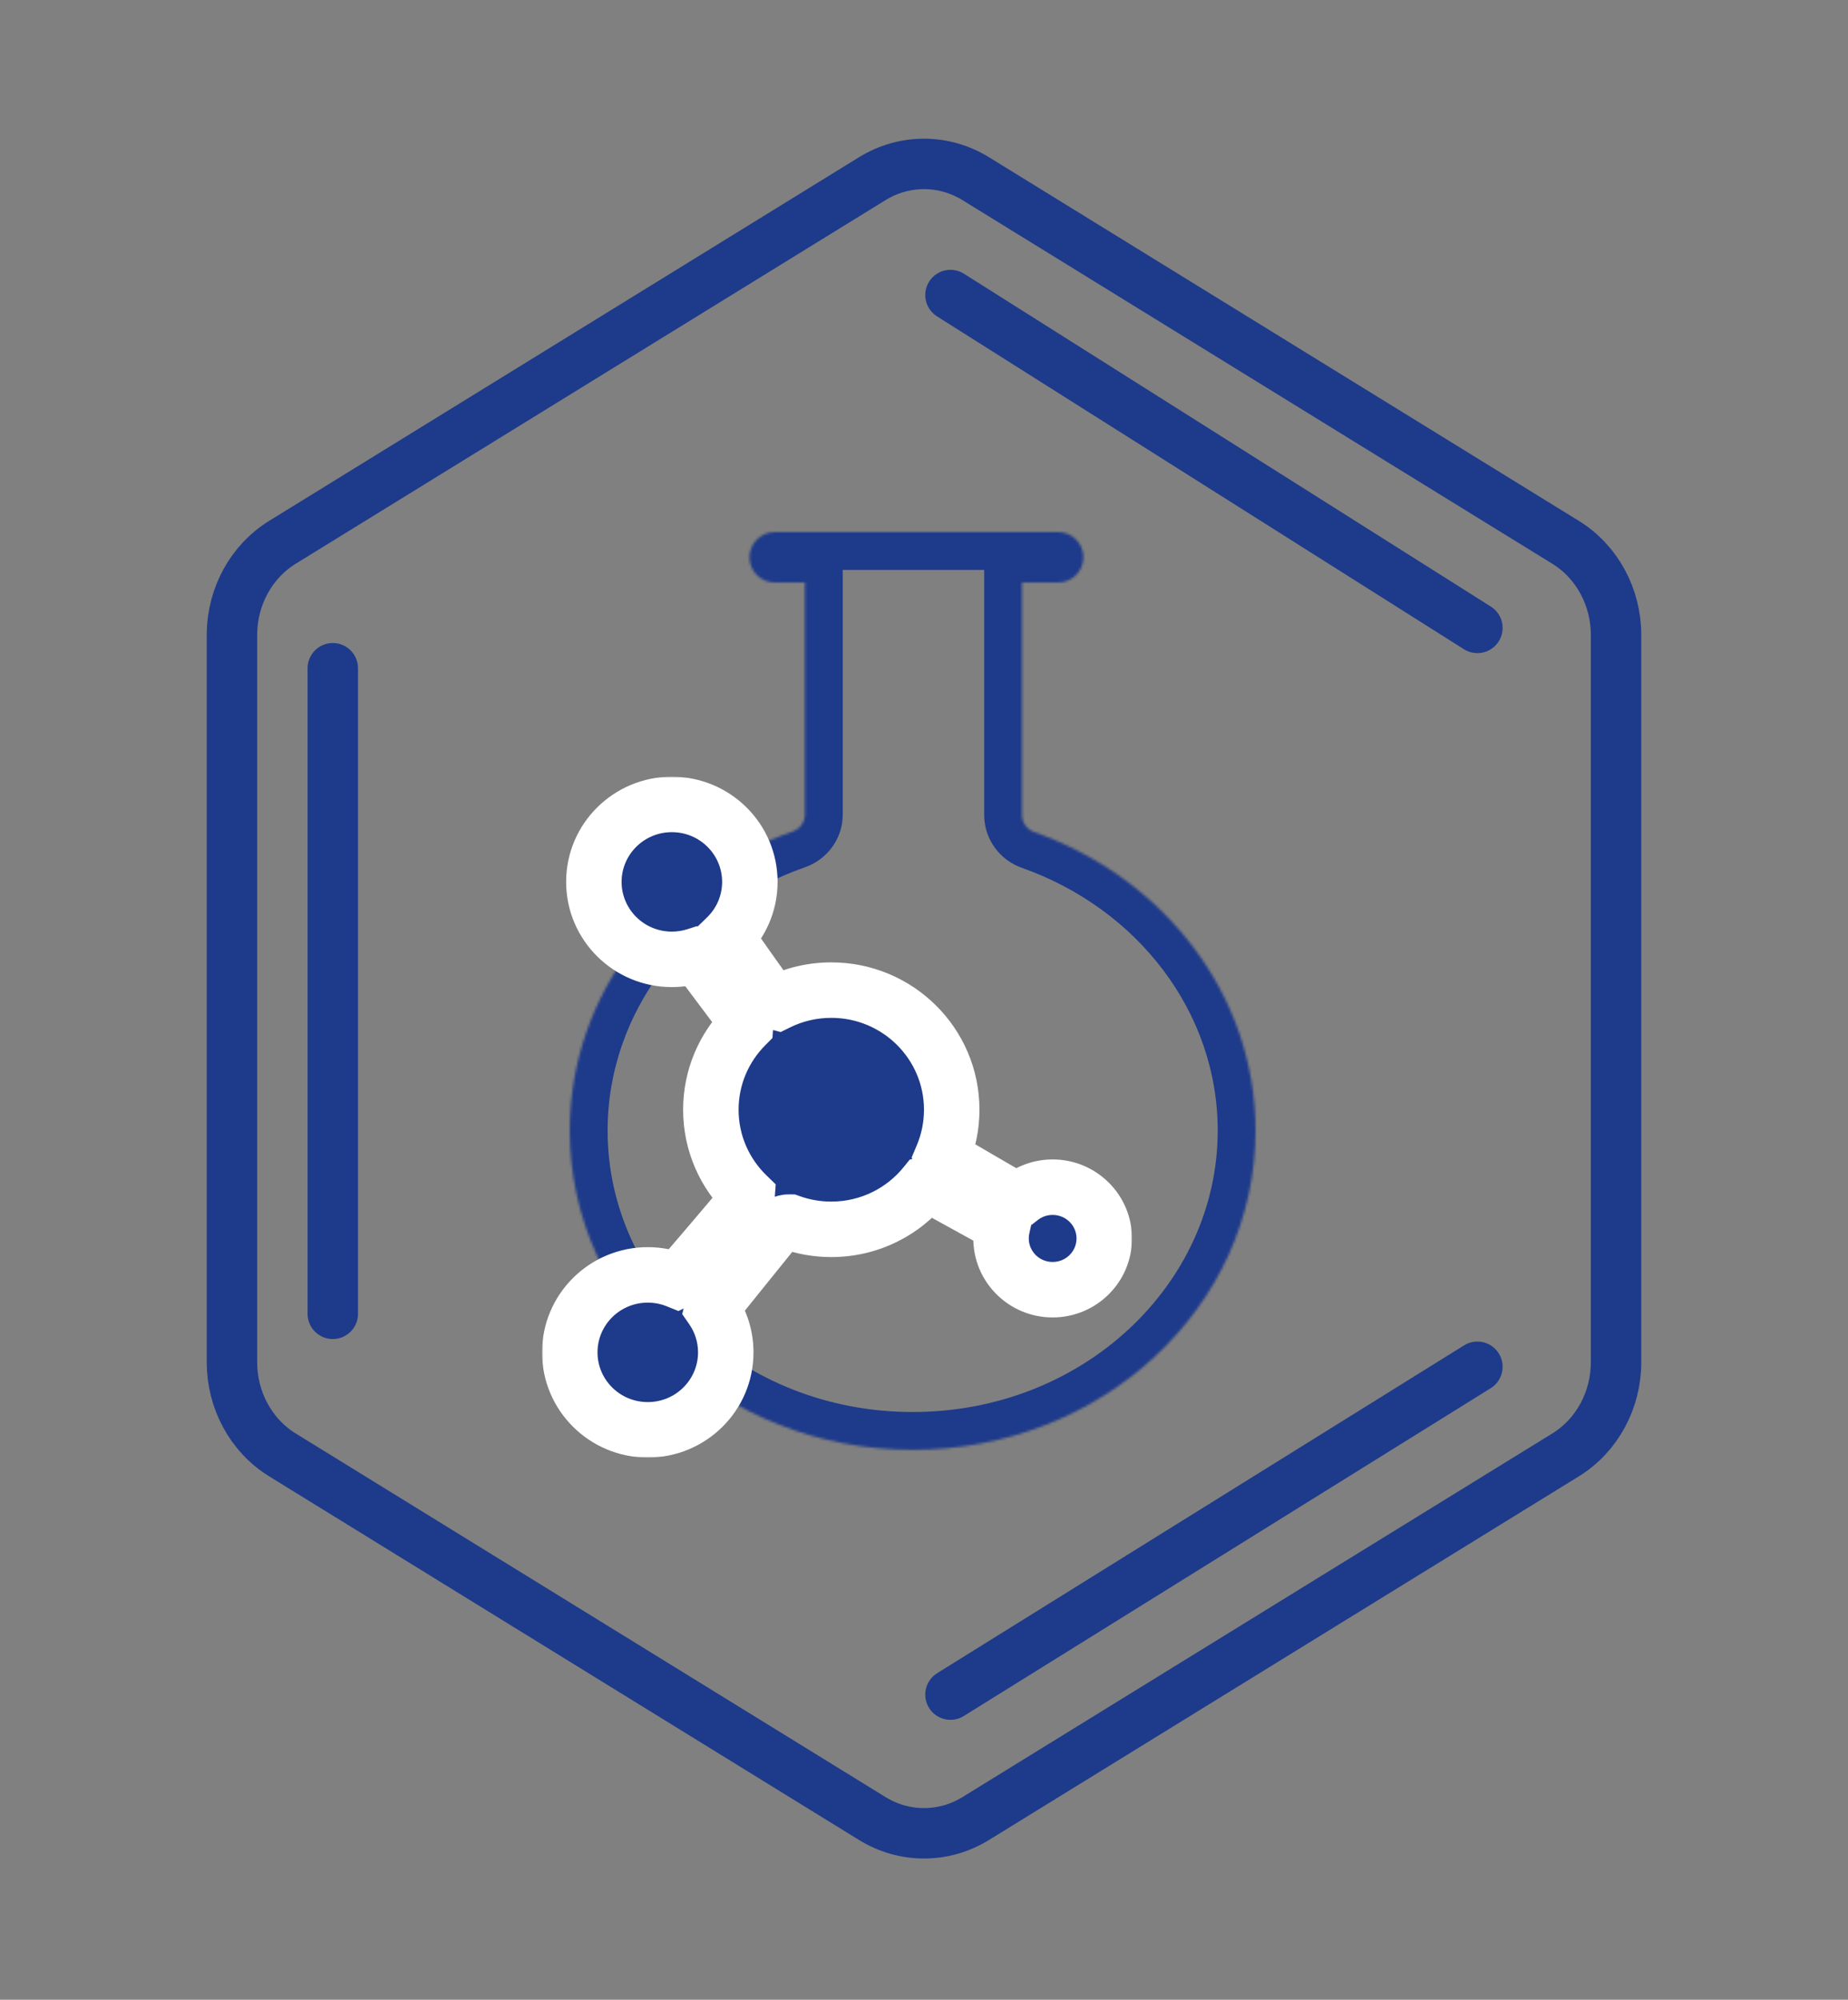 <svg width="733" height="793" viewBox="0 0 733 793" fill="none" xmlns="http://www.w3.org/2000/svg">
<rect x="0" y="0" width="733" height="793" fill="#808080" stroke="none"/>
<mask id="path-1-inside-1_33_37" fill="white">
<path d="M419.728 211.001C425.25 211.001 429.727 215.478 429.727 221.001C429.726 226.524 425.248 231.002 419.726 231.002L405.376 231.001V323.203C405.376 326.264 407.371 328.953 410.257 329.973C461.546 348.095 498 394.262 498 448.354C498 518.262 437.11 574.935 362 574.936C286.89 574.936 226 518.263 226 448.354C226 394.044 262.748 347.725 314.362 329.757C317.264 328.747 319.275 326.049 319.275 322.977V231.001H307.285C301.763 231.001 297.286 226.524 297.286 221.001C297.287 215.478 301.764 211 307.287 211L419.728 211.001Z"/>
</mask>
<path d="M419.728 211.001L419.728 196.001H419.728L419.728 211.001ZM429.727 221.001L444.727 221.003V221.002L429.727 221.001ZM419.726 231.002L419.725 246.002H419.726L419.726 231.002ZM405.376 231.001L405.377 216.001L390.376 216V231.001H405.376ZM410.257 329.973L415.254 315.83L415.254 315.83L410.257 329.973ZM498 448.354L513 448.354V448.354H498ZM362 574.936V589.936H362L362 574.936ZM226 448.354H211V448.354L226 448.354ZM314.362 329.757L309.431 315.591H309.431L314.362 329.757ZM319.275 322.977L334.275 322.977V322.977H319.275ZM319.275 231.001H334.275V216.001H319.275V231.001ZM307.285 231.001L307.285 246.001H307.285V231.001ZM297.286 221.001L282.286 220.999V221L297.286 221.001ZM307.287 211L307.287 196H307.287L307.287 211ZM419.728 211.001L419.727 226.001C416.965 226.001 414.726 223.762 414.727 221L429.727 221.001L444.727 221.002C444.727 207.195 433.535 196.002 419.728 196.001L419.728 211.001ZM429.727 221.001L414.727 220.999C414.727 218.24 416.963 216.002 419.725 216.002L419.726 231.002L419.726 246.002C433.534 246.001 444.725 234.807 444.727 221.003L429.727 221.001ZM419.726 231.002L419.727 216.002L405.377 216.001L405.376 231.001L405.375 246.001L419.725 246.002L419.726 231.002ZM405.376 231.001H390.376V323.203H405.376H420.376V231.001H405.376ZM405.376 323.203H390.376C390.376 332.937 396.682 341.085 405.26 344.116L410.257 329.973L415.254 315.83C418.06 316.821 420.376 319.59 420.376 323.203H405.376ZM410.257 329.973L405.26 344.116C451.285 360.378 483 401.361 483 448.354H498H513C513 387.162 471.807 335.811 415.254 315.83L410.257 329.973ZM498 448.354L483 448.353C483 508.982 429.858 559.935 362 559.936L362 574.936L362 589.936C444.363 589.935 513 527.542 513 448.354L498 448.354ZM362 574.936V559.936C294.142 559.936 241 508.983 241 448.353L226 448.354L211 448.354C211 527.542 279.637 589.936 362 589.936V574.936ZM226 448.354H241C241 401.174 272.971 360.049 319.294 343.923L314.362 329.757L309.431 315.591C252.524 335.401 211 386.914 211 448.354H226ZM314.362 329.757L319.294 343.923C327.919 340.92 334.275 332.75 334.275 322.977L319.275 322.977L304.275 322.976C304.276 319.349 306.609 316.573 309.431 315.591L314.362 329.757ZM319.275 322.977H334.275V231.001H319.275H304.275V322.977H319.275ZM319.275 231.001V216.001H307.285V231.001V246.001H319.275V231.001ZM307.285 231.001L307.285 216.001C310.048 216.001 312.286 218.241 312.286 221.002L297.286 221.001L282.286 221C282.286 234.806 293.477 246.001 307.285 246.001L307.285 231.001ZM297.286 221.001L312.286 221.003C312.286 223.761 310.05 226 307.287 226L307.287 211L307.287 196C293.479 196 282.288 207.195 282.286 220.999L297.286 221.001ZM307.287 211L307.287 226L419.727 226.001L419.728 211.001L419.728 196.001L307.287 196L307.287 211Z" fill="#1E3A8A" mask="url(#path-1-inside-1_33_37)"/>
<path d="M345.982 70.856C358.649 63.048 374.351 63.049 387.018 70.856L503.997 142.954L620.976 215.053C633.552 222.804 641 236.891 641 251.802V540.198C641 555.109 633.552 569.196 620.976 576.947L387.018 721.145C374.351 728.951 358.649 728.951 345.982 721.145L112.024 576.947C99.448 569.196 92 555.109 92 540.198V251.802L92.006 251.104C92.234 236.453 99.644 222.683 112.024 215.053L345.982 70.856Z" stroke="#1E3A8A" stroke-width="20"/>
<path d="M132 521V265" stroke="#1E3A8A" stroke-width="20" stroke-linecap="round"/>
<path d="M586 249L377 117" stroke="#1E3A8A" stroke-width="20" stroke-linecap="round"/>
<path d="M377 672L586 542" stroke="#1E3A8A" stroke-width="20" stroke-linecap="round"/>
<mask id="path-7-outside-2_33_37" maskUnits="userSpaceOnUse" x="215" y="308" width="234" height="270" fill="black">
<rect fill="white" x="215" y="308" width="234" height="270"/>
<path d="M266.489 319C249.404 319 235.554 332.753 235.554 349.718C235.554 366.683 249.404 380.436 266.489 380.436C269.793 380.436 272.974 379.919 275.959 378.967C276.409 379.151 276.841 379.46 277.201 379.953C278.409 381.606 292.634 400.46 295.094 403.824C295.564 404.468 295.756 405.765 295.688 406.79C287.198 415.352 281.957 427.099 281.957 440.063C281.957 453.355 287.465 465.367 296.336 473.979C296.259 475.013 296.092 475.74 295.571 476.441C292.106 481.107 270.909 505.644 270.108 506.614C269.635 507.189 269.125 507.575 268.616 507.831C265.012 506.371 261.069 505.564 256.936 505.564C239.85 505.564 226 519.317 226 536.282C226 553.247 239.85 567 256.936 567C274.021 567 287.871 553.247 287.871 536.282C287.871 529.842 285.875 523.866 282.464 518.929C282.594 518.399 282.849 517.857 283.284 517.33C285.008 515.24 304.55 490.852 308.06 486.598C308.909 485.568 311.196 484.704 312.562 484.646C312.878 484.633 313.139 484.631 313.354 484.635C318.46 486.485 323.974 487.495 329.726 487.495C344.779 487.495 358.203 480.579 366.959 469.774C367.62 469.633 368.4 469.679 369.236 470.151C371.061 471.181 392.224 482.767 395.932 484.86C396.503 485.183 397.113 485.928 397.546 486.678C397.226 488.104 397.056 489.587 397.056 491.109C397.056 502.336 406.222 511.438 417.528 511.438C428.835 511.437 438 502.336 438 491.109C438 479.883 428.835 470.781 417.528 470.781C412.744 470.781 408.343 472.411 404.857 475.142C404.818 475.147 404.779 475.155 404.739 475.159L404.664 475.166C403.24 475.306 402.457 475.383 401.604 474.953C397.598 472.932 376.066 460.176 375.221 459.698C374.523 459.304 374.086 458.824 373.814 458.344C376.183 452.718 377.493 446.543 377.493 440.063C377.493 413.868 356.107 392.632 329.726 392.632C322.092 392.632 314.877 394.413 308.477 397.575L308.41 397.558C306.98 397.181 306.194 396.975 305.602 396.251C302.82 392.849 288.848 372.73 288.287 371.963C288.22 371.871 288.161 371.779 288.105 371.688C293.854 366.111 297.425 358.329 297.425 349.718C297.425 332.753 283.575 319 266.489 319Z"/>
</mask>
<path d="M266.489 319C249.404 319 235.554 332.753 235.554 349.718C235.554 366.683 249.404 380.436 266.489 380.436C269.793 380.436 272.974 379.919 275.959 378.967C276.409 379.151 276.841 379.46 277.201 379.953C278.409 381.606 292.634 400.46 295.094 403.824C295.564 404.468 295.756 405.765 295.688 406.79C287.198 415.352 281.957 427.099 281.957 440.063C281.957 453.355 287.465 465.367 296.336 473.979C296.259 475.013 296.092 475.74 295.571 476.441C292.106 481.107 270.909 505.644 270.108 506.614C269.635 507.189 269.125 507.575 268.616 507.831C265.012 506.371 261.069 505.564 256.936 505.564C239.85 505.564 226 519.317 226 536.282C226 553.247 239.85 567 256.936 567C274.021 567 287.871 553.247 287.871 536.282C287.871 529.842 285.875 523.866 282.464 518.929C282.594 518.399 282.849 517.857 283.284 517.33C285.008 515.24 304.55 490.852 308.06 486.598C308.909 485.568 311.196 484.704 312.562 484.646C312.878 484.633 313.139 484.631 313.354 484.635C318.46 486.485 323.974 487.495 329.726 487.495C344.779 487.495 358.203 480.579 366.959 469.774C367.62 469.633 368.4 469.679 369.236 470.151C371.061 471.181 392.224 482.767 395.932 484.86C396.503 485.183 397.113 485.928 397.546 486.678C397.226 488.104 397.056 489.587 397.056 491.109C397.056 502.336 406.222 511.438 417.528 511.438C428.835 511.437 438 502.336 438 491.109C438 479.883 428.835 470.781 417.528 470.781C412.744 470.781 408.343 472.411 404.857 475.142C404.818 475.147 404.779 475.155 404.739 475.159L404.664 475.166C403.24 475.306 402.457 475.383 401.604 474.953C397.598 472.932 376.066 460.176 375.221 459.698C374.523 459.304 374.086 458.824 373.814 458.344C376.183 452.718 377.493 446.543 377.493 440.063C377.493 413.868 356.107 392.632 329.726 392.632C322.092 392.632 314.877 394.413 308.477 397.575L308.41 397.558C306.98 397.181 306.194 396.975 305.602 396.251C302.82 392.849 288.848 372.73 288.287 371.963C288.22 371.871 288.161 371.779 288.105 371.688C293.854 366.111 297.425 358.329 297.425 349.718C297.425 332.753 283.575 319 266.489 319Z" fill="#1E3A8A"/>
<path d="M266.489 319V308V319ZM235.554 349.718L224.554 349.718V349.718H235.554ZM266.489 380.436V391.436V380.436ZM275.959 378.967L272.616 368.487L276.421 367.273L280.118 368.784L275.959 378.967ZM277.201 379.953L286.081 373.46L286.081 373.461L277.201 379.953ZM295.094 403.824L303.974 397.332L303.974 397.332L295.094 403.824ZM295.688 406.79L306.663 407.525L306.389 411.62L303.499 414.535L295.688 406.79ZM281.957 440.063H270.957V440.063L281.957 440.063ZM296.336 473.979L303.998 466.086L307.686 469.666L307.306 474.792L296.336 473.979ZM295.571 476.441L304.402 483.001L304.402 483.001L295.571 476.441ZM270.108 506.614L278.594 513.614L278.594 513.614L270.108 506.614ZM268.616 507.831L273.553 517.661L269.102 519.896L264.485 518.026L268.616 507.831ZM256.936 505.564L256.936 494.564H256.936V505.564ZM226 536.282H215V536.282L226 536.282ZM256.936 567V578H256.936L256.936 567ZM287.871 536.282L298.871 536.282V536.282H287.871ZM282.464 518.929L273.413 525.181L270.601 521.109L271.782 516.304L282.464 518.929ZM283.284 517.33L274.798 510.331L274.798 510.331L283.284 517.33ZM308.06 486.598L299.574 479.598L299.574 479.598L308.06 486.598ZM312.562 484.646L312.102 473.656H312.102L312.562 484.646ZM313.354 484.635L313.539 473.636L315.374 473.667L317.1 474.292L313.354 484.635ZM329.726 487.495L329.726 498.495H329.726V487.495ZM366.959 469.774L358.413 462.849L360.861 459.828L364.663 459.017L366.959 469.774ZM369.236 470.151L363.829 479.731L363.829 479.73L369.236 470.151ZM395.932 484.86L401.339 475.281H401.339L395.932 484.86ZM397.546 486.678L407.073 481.179L409.218 484.895L408.28 489.082L397.546 486.678ZM397.056 491.109L386.056 491.109V491.109H397.056ZM417.528 511.438L417.529 522.438H417.528V511.438ZM438 491.109H449V491.109L438 491.109ZM417.528 470.781V459.781H417.529L417.528 470.781ZM404.857 475.142L411.641 483.801L409.27 485.658L406.284 486.049L404.857 475.142ZM404.739 475.159L405.816 486.106L405.776 486.11L405.735 486.114L404.739 475.159ZM404.664 475.166L403.587 464.219L403.628 464.215L403.668 464.211L404.664 475.166ZM401.604 474.953L396.65 484.774L396.65 484.774L401.604 474.953ZM375.221 459.698L369.813 469.277L369.813 469.277L375.221 459.698ZM373.814 458.344L364.241 463.761L361.579 459.057L363.676 454.075L373.814 458.344ZM377.493 440.063L388.493 440.063V440.063H377.493ZM329.726 392.632V381.632H329.726L329.726 392.632ZM308.477 397.575L313.349 407.437L309.65 409.265L305.662 408.209L308.477 397.575ZM308.41 397.558L311.208 386.919L311.216 386.922L311.225 386.924L308.41 397.558ZM305.602 396.251L297.086 403.214L297.086 403.214L305.602 396.251ZM288.287 371.963L279.407 378.455L279.407 378.455L288.287 371.963ZM288.105 371.688L278.704 377.398L274.15 369.901L280.446 363.794L288.105 371.688ZM297.425 349.718H308.425V349.718L297.425 349.718ZM266.489 319V330C255.406 330 246.554 338.901 246.554 349.718H235.554H224.554C224.554 326.605 243.402 308 266.489 308V319ZM235.554 349.718L246.554 349.718C246.554 360.534 255.406 369.436 266.489 369.436V380.436V391.436C243.402 391.436 224.554 372.831 224.554 349.718L235.554 349.718ZM266.489 380.436V369.436C268.639 369.436 270.694 369.1 272.616 368.487L275.959 378.967L279.302 389.447C275.254 390.738 270.946 391.436 266.489 391.436V380.436ZM275.959 378.967L280.118 368.784C282.385 369.709 284.476 371.265 286.081 373.46L277.201 379.953L268.322 386.446C269.205 387.654 270.434 388.592 271.8 389.15L275.959 378.967ZM277.201 379.953L286.081 373.461C286.628 374.209 290.403 379.226 294.471 384.637C298.452 389.933 302.688 395.573 303.974 397.332L295.094 403.824L286.214 410.316C285.04 408.711 280.933 403.241 276.885 397.856C272.924 392.586 268.983 387.35 268.321 386.445L277.201 379.953ZM295.094 403.824L303.974 397.332C305.631 399.599 306.189 401.97 306.411 403.171C306.677 404.616 306.757 406.113 306.663 407.525L295.688 406.79L284.712 406.055C284.686 406.442 284.705 406.778 284.775 407.157C284.813 407.365 284.892 407.72 285.059 408.179C285.212 408.599 285.545 409.401 286.214 410.316L295.094 403.824ZM295.688 406.79L303.499 414.535C296.959 421.13 292.957 430.129 292.957 440.064L281.957 440.063L270.957 440.063C270.957 424.069 277.437 409.573 287.876 399.045L295.688 406.79ZM281.957 440.063H292.957C292.957 450.246 297.163 459.45 303.998 466.086L296.336 473.979L288.674 481.871C277.768 471.284 270.957 456.463 270.957 440.063H281.957ZM296.336 473.979L307.306 474.792C307.167 476.669 306.742 479.85 304.402 483.001L295.571 476.441L286.741 469.882C286.19 470.623 285.794 471.453 285.561 472.251C285.366 472.919 285.352 473.349 285.366 473.165L296.336 473.979ZM295.571 476.441L304.402 483.001C302.386 485.714 295.887 493.395 290.21 500.051C287.283 503.484 284.441 506.798 282.285 509.31C281.203 510.57 280.302 511.62 279.639 512.392C279.309 512.778 279.044 513.087 278.851 513.312C278.624 513.578 278.569 513.644 278.594 513.614L270.108 506.614L261.623 499.615C263.017 497.925 283.451 474.311 286.741 469.882L295.571 476.441ZM270.108 506.614L278.594 513.614C277.168 515.342 275.458 516.704 273.553 517.661L268.616 507.831L263.68 498.001C262.792 498.447 262.101 499.035 261.623 499.614L270.108 506.614ZM268.616 507.831L264.485 518.026C262.17 517.088 259.627 516.564 256.936 516.564V505.564V494.564C262.51 494.564 267.854 495.654 272.747 497.636L268.616 507.831ZM256.936 505.564L256.936 516.564C245.852 516.564 237 525.466 237 536.282L226 536.282L215 536.282C215 513.169 233.849 494.565 256.936 494.564L256.936 505.564ZM226 536.282H237C237 547.099 245.852 556 256.936 556L256.936 567L256.936 578C233.849 578 215 559.395 215 536.282H226ZM256.936 567V556C268.019 556 276.871 547.099 276.871 536.282H287.871H298.871C298.871 559.395 280.023 578 256.936 578V567ZM287.871 536.282L276.871 536.282C276.871 532.153 275.599 528.345 273.413 525.181L282.464 518.929L291.514 512.677C296.15 519.388 298.871 527.532 298.871 536.282L287.871 536.282ZM282.464 518.929L271.782 516.304C272.308 514.163 273.316 512.129 274.798 510.331L283.284 517.33L291.771 524.329C292.383 523.586 292.881 522.634 293.146 521.554L282.464 518.929ZM283.284 517.33L274.798 510.331C275.602 509.356 280.838 502.838 286.429 495.883C291.937 489.034 297.762 481.795 299.574 479.598L308.06 486.598L316.545 493.597C314.847 495.656 309.147 502.738 303.575 509.668C298.087 516.494 292.69 523.214 291.77 524.33L283.284 517.33ZM308.06 486.598L299.574 479.598C301.713 477.004 304.488 475.683 305.903 475.096C307.53 474.422 309.745 473.755 312.102 473.656L312.562 484.646L313.021 495.637C313.627 495.612 313.993 495.521 314.074 495.501C314.194 495.471 314.269 495.444 314.331 495.418C314.382 495.397 314.565 495.319 314.848 495.138C315.067 494.999 315.778 494.528 316.545 493.597L308.06 486.598ZM312.562 484.646L312.102 473.656C312.623 473.634 313.1 473.629 313.539 473.636L313.354 484.635L313.168 495.633C313.178 495.633 313.132 495.632 313.021 495.637L312.562 484.646ZM313.354 484.635L317.1 474.292C321.024 475.714 325.271 476.495 329.726 476.495V487.495V498.495C322.678 498.495 315.897 497.256 309.607 494.977L313.354 484.635ZM329.726 487.495L329.726 476.495C341.336 476.495 351.666 471.175 358.413 462.849L366.959 469.774L375.505 476.7C364.741 489.983 348.222 498.495 329.726 498.495L329.726 487.495ZM366.959 469.774L364.663 459.017C367.725 458.363 371.277 458.672 374.644 460.572L369.236 470.151L363.829 479.73C364.582 480.156 365.497 480.487 366.525 480.629C367.539 480.77 368.471 480.7 369.255 480.532L366.959 469.774ZM369.236 470.151L374.644 460.572C375.483 461.046 381.126 464.143 387.175 467.466C393.115 470.73 399.414 474.194 401.339 475.281L395.932 484.86L390.524 494.439C388.742 493.433 382.605 490.058 376.581 486.748C370.666 483.498 364.815 480.287 363.829 479.731L369.236 470.151ZM395.932 484.86L401.339 475.281C404.483 477.056 406.308 479.853 407.073 481.179L397.546 486.678L388.019 492.176C388.111 492.336 388.249 492.549 388.484 492.82C388.608 492.962 388.81 493.18 389.099 493.435C389.375 493.677 389.849 494.058 390.524 494.439L395.932 484.86ZM397.546 486.678L408.28 489.082C408.134 489.736 408.056 490.413 408.056 491.109H397.056H386.056C386.056 488.762 386.319 486.473 386.812 484.274L397.546 486.678ZM397.056 491.109L408.056 491.109C408.056 496.188 412.223 500.438 417.528 500.438V511.438V522.438C400.22 522.438 386.056 508.485 386.056 491.109L397.056 491.109ZM417.528 511.438L417.528 500.438C422.832 500.437 427 496.188 427 491.109L438 491.109L449 491.109C449 508.484 434.837 522.437 417.529 522.438L417.528 511.438ZM438 491.109H427C427 486.031 422.833 481.781 417.528 481.781L417.528 470.781L417.529 459.781C434.837 459.782 449 473.735 449 491.109H438ZM417.528 470.781V481.781C415.283 481.781 413.254 482.537 411.641 483.801L404.857 475.142L398.074 466.483C403.431 462.285 410.205 459.781 417.528 459.781V470.781ZM404.857 475.142L406.284 486.049C406.423 486.031 406.531 486.013 406.579 486.006C406.603 486.002 406.621 485.999 406.623 485.998C406.637 485.996 406.608 486.001 406.599 486.002C406.568 486.008 406.47 486.024 406.346 486.042C406.219 486.06 406.036 486.085 405.816 486.106L404.739 475.159L403.663 464.212C403.462 464.232 403.299 464.254 403.191 464.269C403.088 464.284 403.009 464.297 402.997 464.299C402.993 464.3 402.99 464.3 402.992 464.3C402.996 464.3 402.99 464.301 402.995 464.3C402.997 464.299 403 464.299 403.003 464.298C403.015 464.296 403.043 464.292 403.077 464.286C403.144 464.275 403.272 464.255 403.431 464.234L404.857 475.142ZM404.739 475.159L405.735 486.114L405.66 486.121L404.664 475.166L403.668 464.211L403.743 464.204L404.739 475.159ZM404.664 475.166L405.741 486.113C405.083 486.178 400.872 486.904 396.65 484.774L401.604 474.953L406.559 465.132C406.023 464.862 405.422 464.636 404.778 464.484C404.153 464.336 403.637 464.292 403.308 464.28C403.009 464.27 402.842 464.286 402.932 464.28C403.036 464.272 403.19 464.258 403.587 464.219L404.664 475.166ZM401.604 474.953L396.65 484.774C394.257 483.567 387.475 479.633 381.676 476.243C378.667 474.484 375.761 472.776 373.558 471.479C372.453 470.829 371.533 470.288 370.857 469.89C370.11 469.451 369.808 469.274 369.813 469.277L375.221 459.698L380.628 450.119C382.22 451.018 402.794 463.233 406.559 465.132L401.604 474.953ZM375.221 459.698L369.813 469.277C367.397 467.913 365.51 466.004 364.241 463.761L373.814 458.344L383.388 452.927C382.662 451.644 381.648 450.695 380.629 450.119L375.221 459.698ZM373.814 458.344L363.676 454.075C365.488 449.773 366.493 445.047 366.493 440.063H377.493H388.493C388.493 448.038 386.878 455.662 383.953 462.612L373.814 458.344ZM377.493 440.063L366.493 440.064C366.493 420.016 350.105 403.632 329.726 403.632L329.726 392.632L329.726 381.632C362.109 381.632 388.493 407.72 388.493 440.063L377.493 440.063ZM329.726 392.632V403.632C323.82 403.632 318.269 405.007 313.349 407.437L308.477 397.575L303.604 387.713C311.485 383.82 320.363 381.632 329.726 381.632V392.632ZM308.477 397.575L305.662 408.209L305.595 408.191L308.41 397.558L311.225 386.924L311.291 386.941L308.477 397.575ZM308.41 397.558L305.613 408.196C305.184 408.083 300.38 407.242 297.086 403.214L305.602 396.251L314.117 389.288C313.648 388.714 313.085 388.183 312.449 387.733C311.835 387.298 311.295 387.038 310.959 386.896C310.651 386.767 310.466 386.717 310.555 386.744C310.656 386.773 310.807 386.814 311.208 386.919L308.41 397.558ZM305.602 396.251L297.086 403.214C295.375 401.121 290.883 394.797 287.119 389.454C285.153 386.664 283.259 383.959 281.825 381.909C281.105 380.879 280.507 380.025 280.067 379.396C279.572 378.689 279.39 378.432 279.407 378.455L288.287 371.963L297.167 365.471C297.518 365.951 301.328 371.424 305.104 376.783C309.162 382.543 313.047 387.979 314.118 389.288L305.602 396.251ZM288.287 371.963L279.407 378.455C279.104 378.04 278.869 377.671 278.704 377.398L288.105 371.688L297.507 365.979C297.452 365.888 297.337 365.703 297.167 365.471L288.287 371.963ZM288.105 371.688L280.446 363.794C284.158 360.192 286.425 355.219 286.425 349.718L297.425 349.718L308.425 349.718C308.425 361.439 303.55 372.03 295.765 379.583L288.105 371.688ZM297.425 349.718H286.425C286.425 338.901 277.573 330 266.489 330V319V308C289.576 308 308.425 326.605 308.425 349.718H297.425Z" fill="white" mask="url(#path-7-outside-2_33_37)"/>
</svg>
